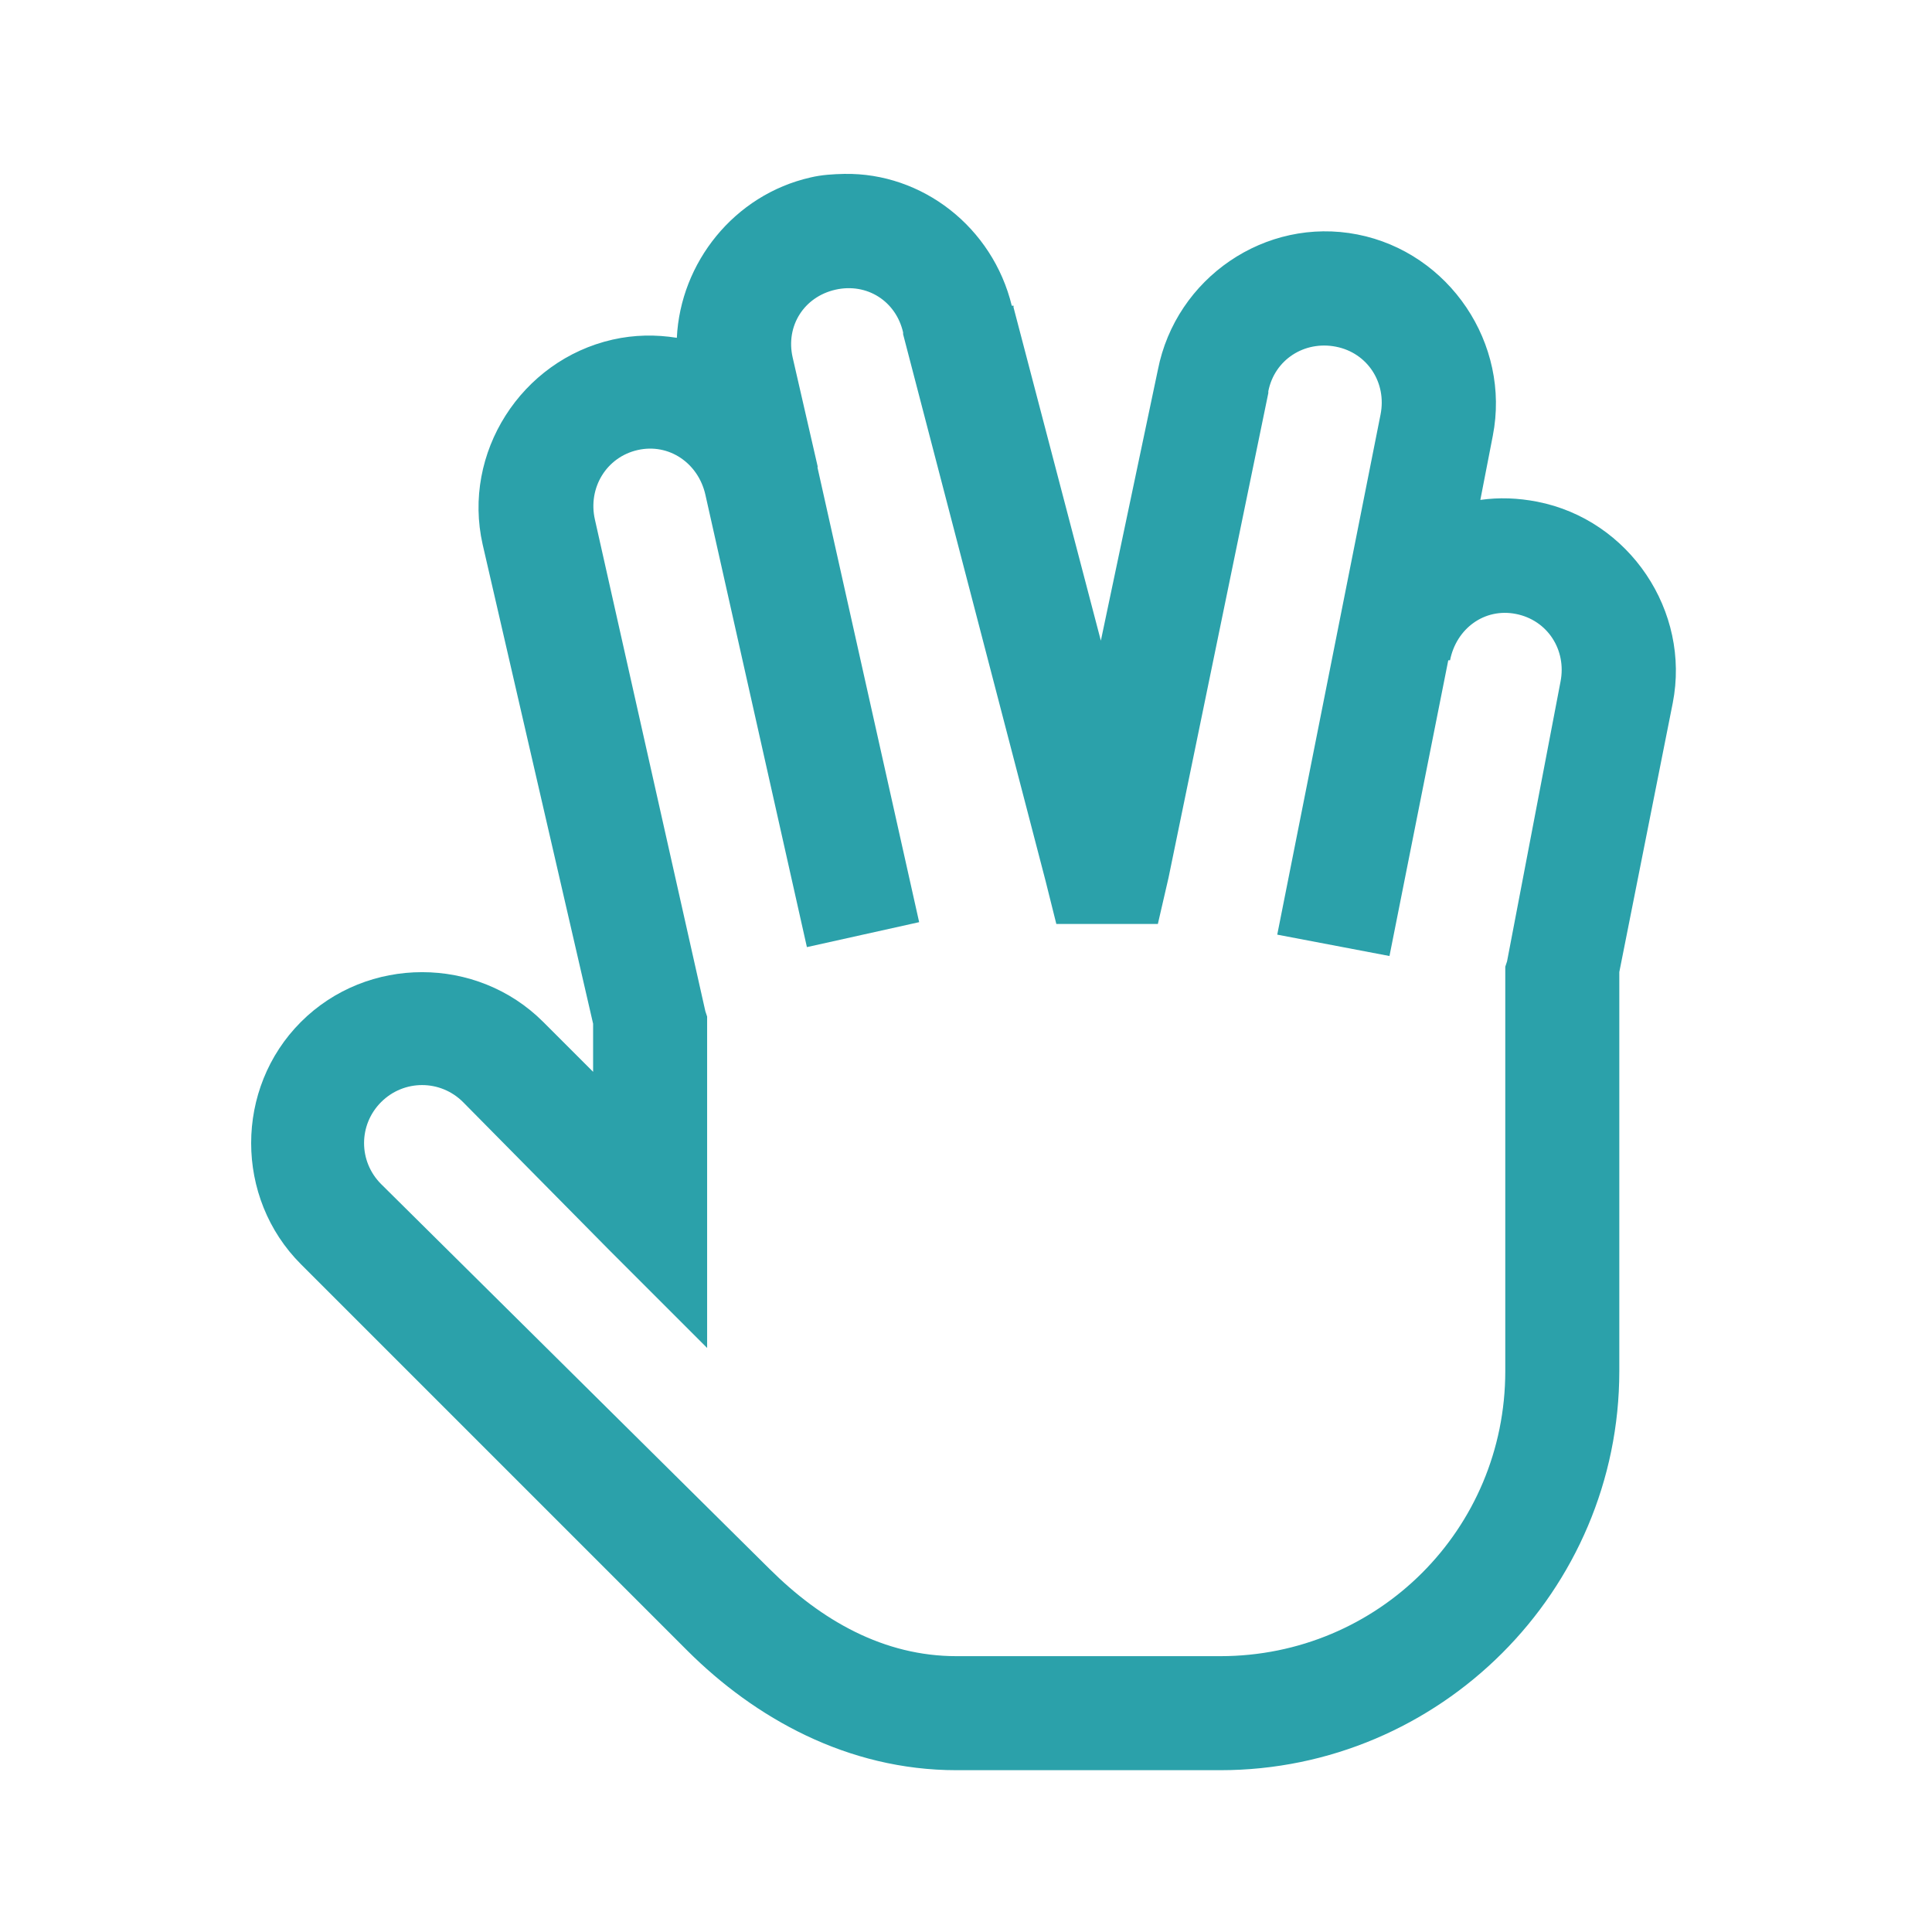 <svg width="100" height="100" viewBox="0 0 100 100" fill="none" xmlns="http://www.w3.org/2000/svg">
    <path
        d="M43.702 9.001C43.125 9.013 42.537 9.047 41.95 9.186C37.996 10.085 35.218 13.6 35.033 17.485C33.95 17.312 32.832 17.324 31.714 17.577C26.976 18.649 23.91 23.444 24.982 28.182L30.699 52.987V55.477L28.117 52.895C24.682 49.46 19.011 49.46 15.576 52.895C12.141 56.33 12.141 62.001 15.576 65.436L35.587 85.447C39.056 88.905 43.851 91.625 49.511 91.625H63.159C74.536 91.625 83.815 82.346 83.815 70.969V50.313L86.581 36.389C87.515 31.628 84.333 26.902 79.573 25.969C78.57 25.773 77.579 25.738 76.622 25.876L77.267 22.557C78.201 17.796 75.02 13.07 70.259 12.136C65.499 11.203 60.865 14.384 59.931 19.145L56.98 33.161L52.462 15.917C52.45 15.894 52.473 15.848 52.462 15.825H52.37C51.378 11.756 47.736 8.932 43.702 9.001ZM43.24 14.995C44.866 14.626 46.376 15.583 46.745 17.208V17.3L54.122 45.61L54.675 47.823H59.931L60.484 45.426L65.648 20.344V20.251C65.971 18.615 67.516 17.623 69.153 17.946C70.789 18.269 71.781 19.813 71.458 21.45L66.11 48.377L71.919 49.483L74.962 34.176H75.054C75.377 32.539 76.829 31.455 78.466 31.778C80.103 32.101 81.094 33.645 80.772 35.282L78.005 49.76L77.913 50.036V70.969C77.913 79.153 71.343 85.723 63.159 85.723H49.511C45.753 85.723 42.526 83.891 39.828 81.205L19.726 61.287C18.55 60.111 18.55 58.221 19.726 57.045C20.902 55.869 22.792 55.869 23.968 57.045L31.529 64.699L36.601 69.77V52.618L36.509 52.342L30.792 26.891C30.423 25.265 31.379 23.663 33.005 23.294C34.63 22.926 36.14 23.974 36.509 25.6L41.765 49.022L47.575 47.731L42.318 24.217C42.307 24.182 42.33 24.159 42.318 24.124L41.027 18.499C40.658 16.874 41.615 15.364 43.24 14.995Z"
        fill="#2BA1AA" />
</svg>